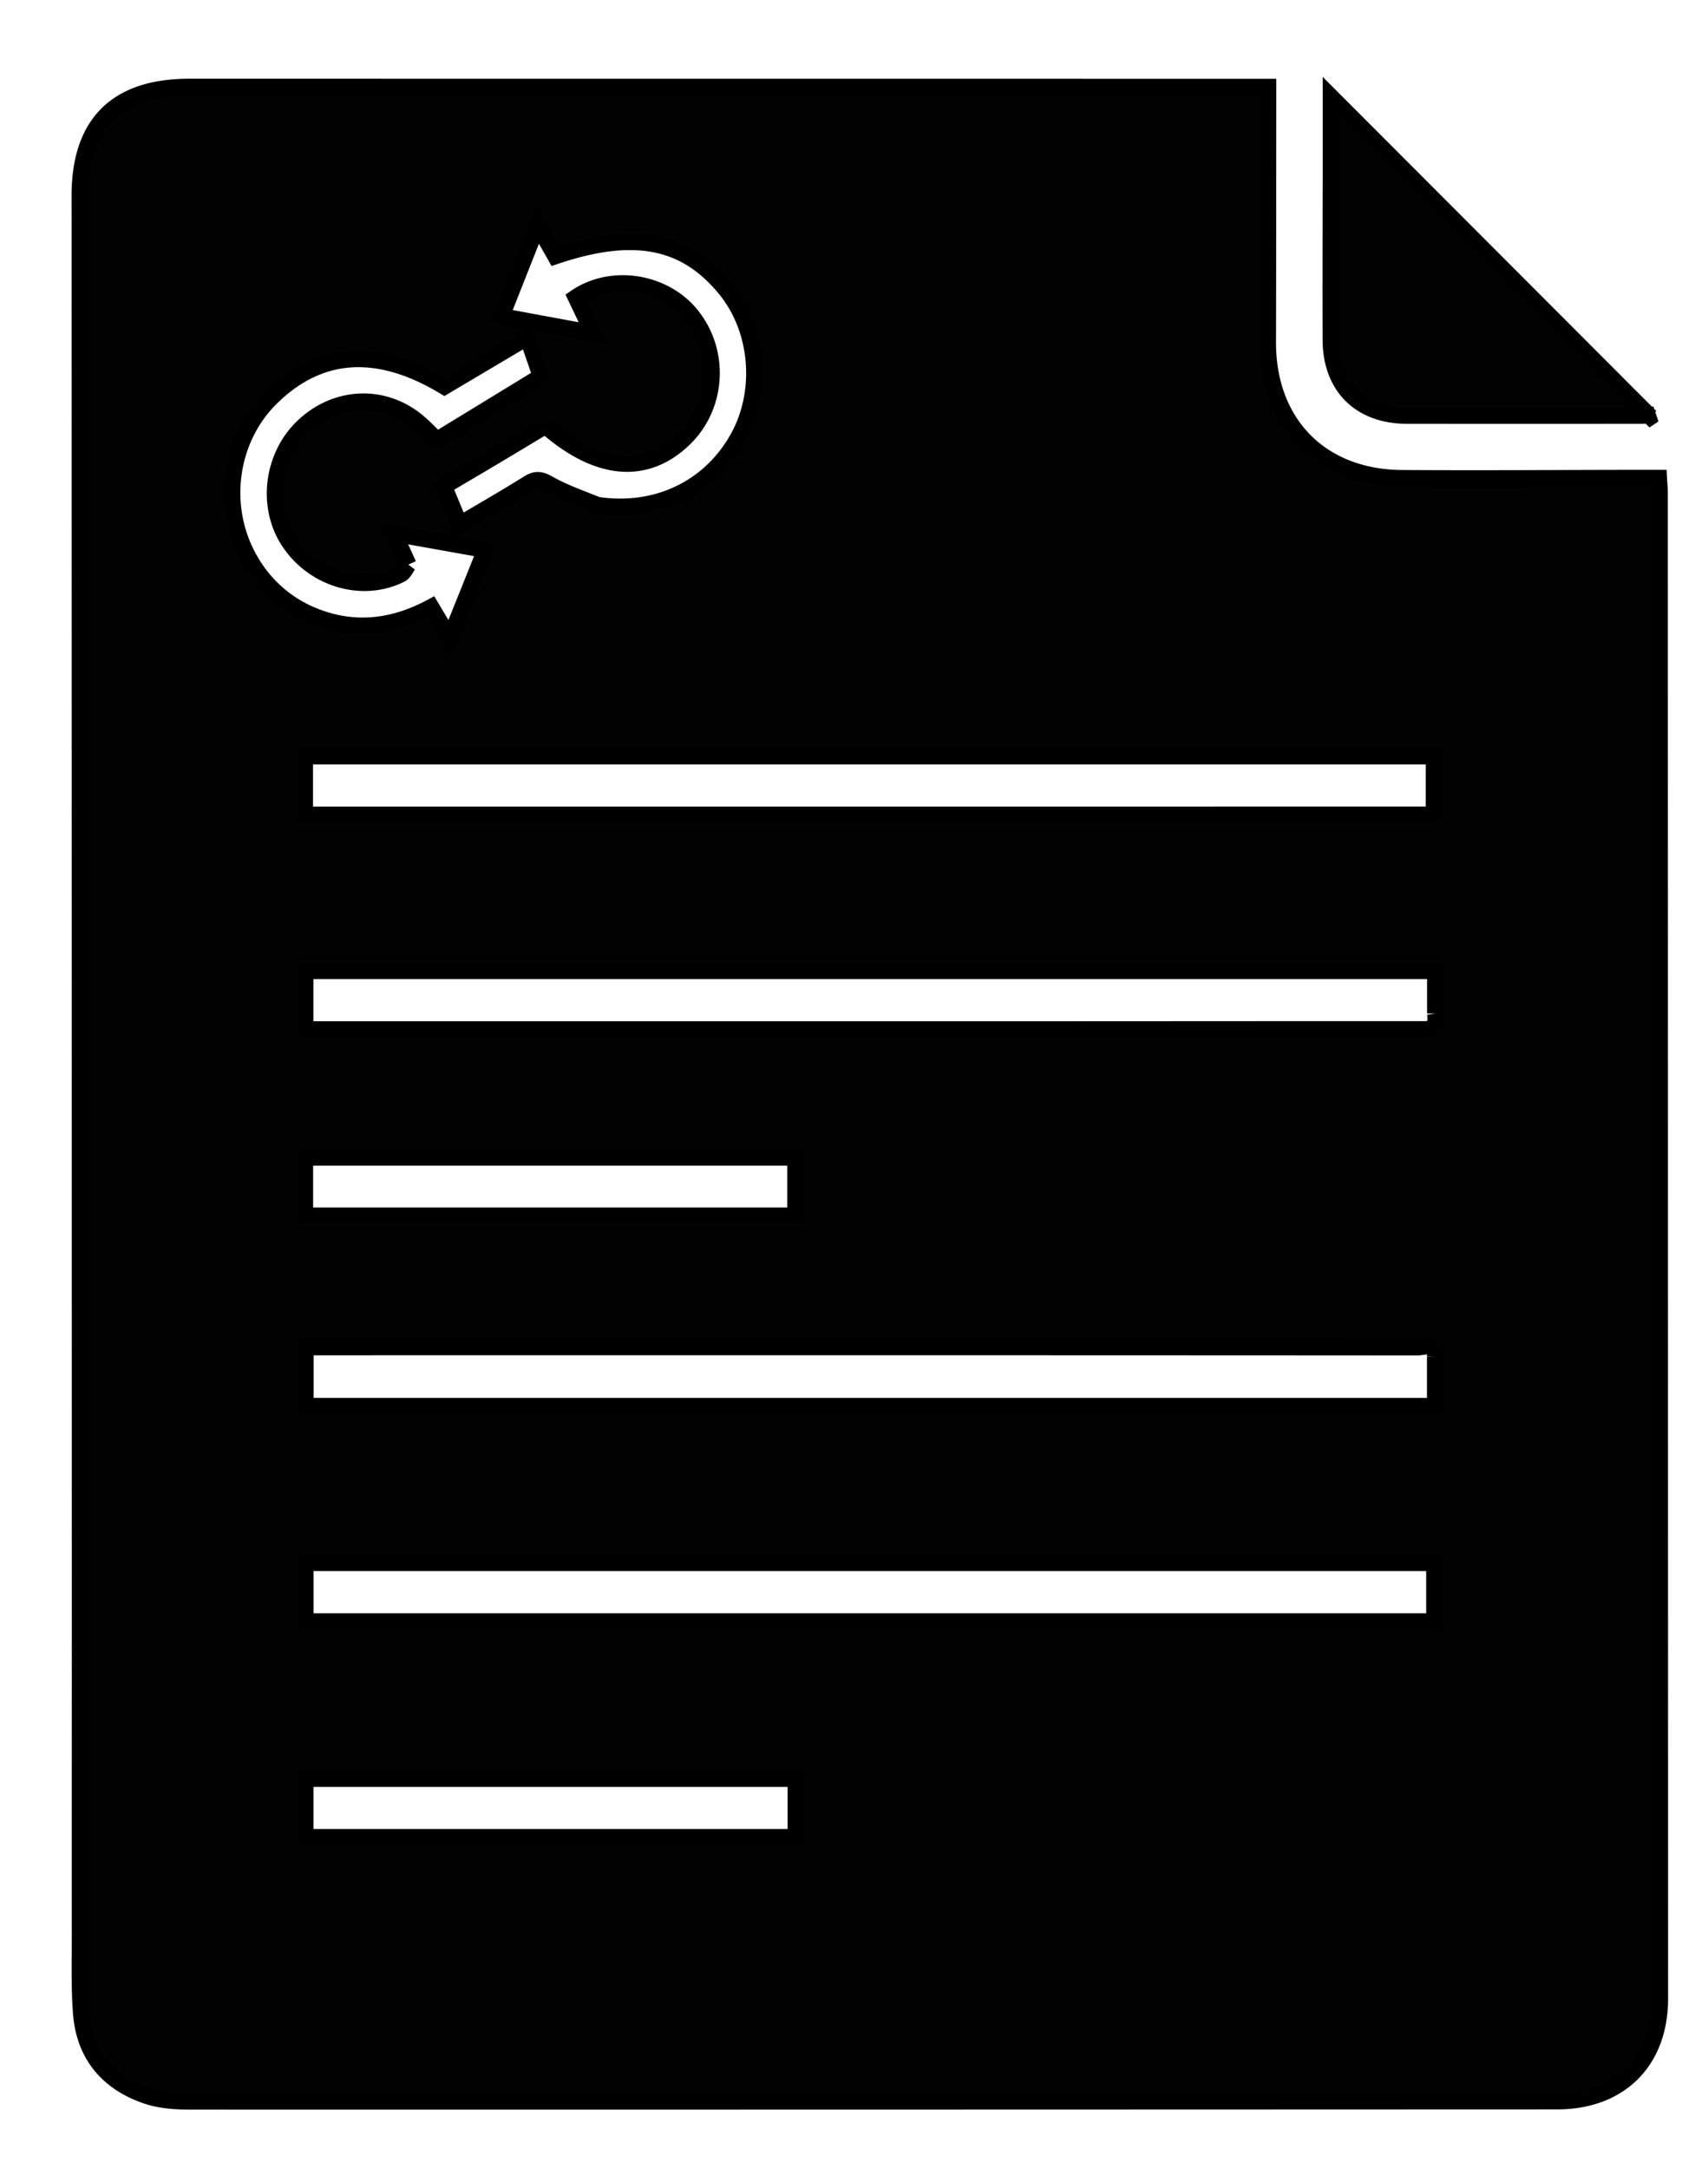 <svg xmlns="http://www.w3.org/2000/svg" viewBox="240 180 520 660">
  <path fill="#020202" stroke="black" stroke-width="5"
    d="m264.37 682-.08-442.45c0-21.97 11.2-33.1 33.33-33.1l312.46.02h15.98v5.68c-.02 24-.02 47.99-.08 71.99-.05 24.65 16.07 41.2 40.8 41.37 23.99.16 47.99-.02 71.98-.05h6.26c.1 1.85.25 3.3.25 4.74l.08 457.95c0 19.03-12.16 31.19-31.27 31.2-138.65.05-277.3.1-415.95.07-4.44 0-9.12-.28-13.27-1.66-12-4-19.2-12.48-20.15-25.3-.59-7.79-.35-15.65-.36-23.48-.02-28.82 0-57.65.02-86.98m323.13-8.61h89.2v-17.84H332.96v17.84H587.5m22-245.48h67.06V410.1H332.8v17.82h276.7m67.47 60.48v-12.97H332.91v17.82h224.77c38.16-.01 76.31-.05 114.47-.04 2.74 0 5.62.47 4.82-4.8m-.03 104.33c.13-4.55-3.38-2.8-5.37-2.8-111.28-.08-222.56-.06-333.83-.05h-4.75v17.97h343.95v-15.12m-255.1-259.06c17.93 2.68 34.13-4.98 42.73-20.21 8-14.15 6.44-33.18-3.72-45.57-12.25-14.95-27.9-18.01-51.77-9.98l-5.4-9.54-11.02 27.87 27.88 5.15-5.2-10.9c10.88-7.4 26.74-4.87 35.03 5.3 9.12 11.17 8.18 27.78-2.13 37.72-11.68 11.25-26.4 9.94-42.17-3.97-5 3-10.12 6.09-15.24 9.14-5.23 3.11-10.48 6.2-15.68 9.28l4.8 11.61c7.25-4.3 14.15-8.24 20.87-12.46 2.32-1.45 3.8-1.25 6.2.11 4.43 2.52 9.32 4.23 14.83 6.45m-57.52 18.12c-.77 1.01-1.33 2.45-2.35 2.96-11.59 5.8-26.3 1.49-33.87-9.79-7.31-10.9-5.29-26.51 4.61-35.56 10.09-9.21 24.33-9.63 34.59-.95 2 1.7 3.8 3.6 5.71 5.43l31.67-19.34-4.11-11.94-25.28 14.99c-20.31-12.23-38.05-11.06-52.8 3.47-13.01 12.83-15.62 33.8-6.15 49.75a38.8 38.8 0 0 0 19.8 16.85c12.05 4.66 23.78 3.16 35.13-2.92l5.68 9.55 10.83-27-27.78-4.96c1.67 3.64 2.83 6.17 4.32 9.46m-24.67 369.42h-6.72v17.81h149.34v-17.81H339.66m3.88-189.03h-10.71v17.73h149.36V532.2H343.54z" />
  <path fill="#020202" stroke="black" stroke-width="5"
    d="M645.2 224v-14.57l97.3 97.42 1.06-.69c-1.28.1-2.55.3-3.82.3-23.8.01-47.61.04-71.42 0-14.22-.03-23.11-8.82-23.16-23.02-.07-19.64.02-39.29.05-59.43z" />
</svg>